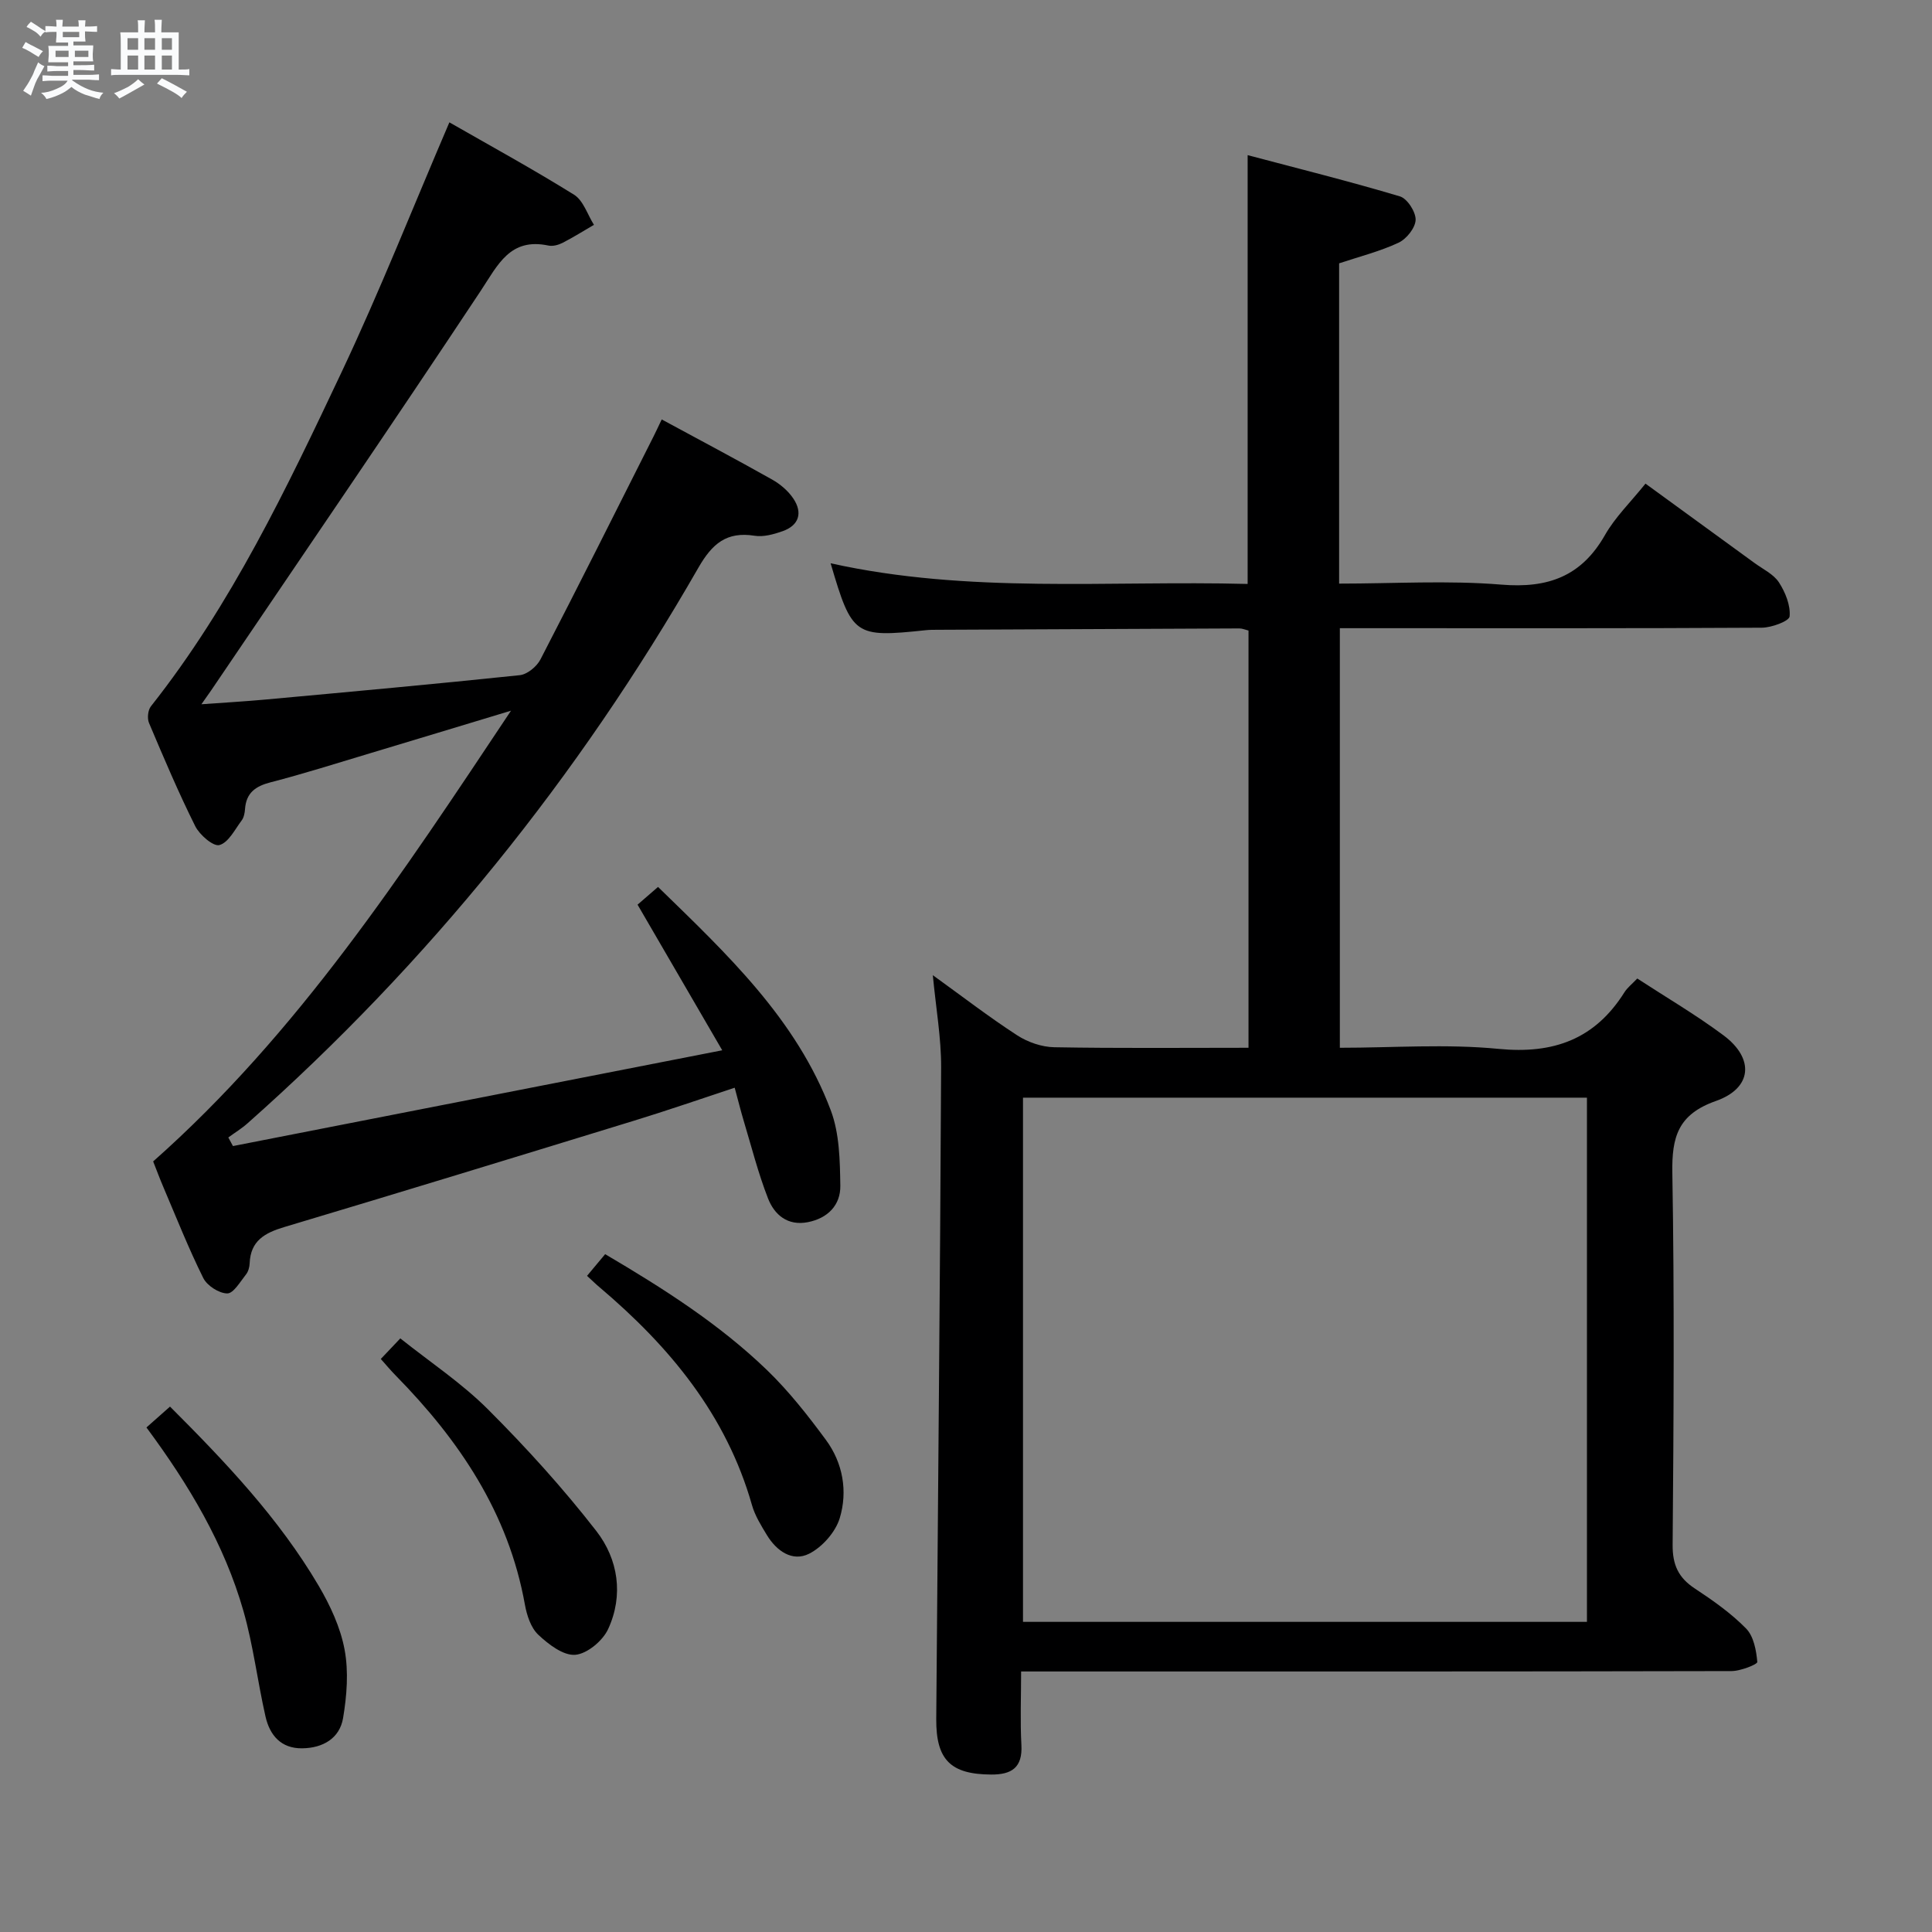 <svg enable-background="new 0 0 400 400" viewBox="0 0 400 400" xmlns="http://www.w3.org/2000/svg"><rect x="0" y="0" width="400" height="400" fill="#808080" stroke="none"/><path d="m6.8 9.5c.6.3 1.3.7 2.1 1.1-.4.4-.7.8-.9 1.2-.7-.4-1.3-.8-1.8-1.1s-1.1-.6-1.6-.8c.2-.4.5-.8.7-1.2.4.2.8.5 1.5.8zm.9 6.9c-.3.6-.5 1.1-.7 1.7s-.4 1.1-.6 1.7c-.6-.4-1.1-.7-1.6-1 .7-1 1.2-1.8 1.5-2.4.3-.5.6-1.1.8-1.7.3-.6.5-1.2.8-1.8.3.3.8.6 1.3.8-.7 1.3-1.2 2.2-1.5 2.7zm.1-11c.4.3 1 .7 1.7 1.1-.5.2-.8.6-1.1 1.1-.5-.6-1-1-1.4-1.2s-.9-.6-1.5-.8c.2-.4.5-.7.9-1.1.5.3.9.6 1.4.9zm10.5 13.1c1 .4 2 .6 3.1.7-.4.4-.7.8-.8 1.3-.9-.2-1.9-.6-3-.9-1-.4-2-.9-2.8-1.6-.5.4-1.1.9-1.9 1.3s-1.9.9-3.3 1.2c-.1-.3-.5-.8-1.1-1.3 1 0 2.1-.3 3.2-.8 1.2-.5 1.9-1 2.3-1.7h-3.2c-.4 0-1 0-2 .1v-1.2c1 0 1.7.1 2 .1h3.3v-1h-2.3c-.2 0-.9 0-2 .1v-1.2c1.2 0 1.9.1 2 .1h2.3v-.8h-4.1c0-.7.1-1.2.1-1.6 0-.5 0-1.1-.1-1.8h4.1v-.7h-2.5c0-.6.1-1.1.1-1.6v-.6h-.5c-.4 0-1 0-1.8.1v-1.3c1.2 0 1.9.1 2.1.1h.2c0-.3 0-.8-.1-1.4h1.4c0 .6-.1 1-.1 1.4h3.4c0-.4 0-.8-.1-1.3h1.5c0 .4-.1.9-.1 1.3.7 0 1.5 0 2.5-.1v1.2c-1 0-1.8-.1-2.5-.1v.6c0 .3 0 .8.1 1.5h-2.5v.8h4.1c0 .7-.1 1.3-.1 1.8s0 1 .1 1.5h-4.1v.8h1.4c.8 0 1.8 0 2.9-.1v1.2c-1 0-1.9-.1-2.8-.1h-1.5v1h3.2c.3 0 1 0 2.1-.1v1.2c-1.1 0-1.8-.1-2.1-.1h-3.4l-.1.1c1.4 1 2.4 1.5 3.4 1.9zm-4.1-6.7v-1.3h-2.7v1.3zm2.2-4.1v-1.1h-3.4v1.1zm1.9 4.1v-1.3h-2.8v1.3z" fill="#fafbfc"/><path d="m37 6.7v2.3 5.4c1 0 1.8 0 2.2-.1v1.3c-.6 0-1.5-.1-2.5-.1h-11.9c-.7 0-1.3 0-1.8.1v-1.3c.5 0 1.1.1 2 .1v-5.2c0-1 0-1.8-.1-2.5h3.7c0-1.3 0-2.1-.1-2.5h1.5c0 .4-.1 1.3-.1 2.5h2.2c0-1.2 0-2.1-.1-2.6h1.5c0 .4-.1 1.3-.1 2.6zm-12.3 13.7c-.3-.4-.7-.8-1.1-1.1 1.1-.4 2.1-.9 2.9-1.3.8-.5 1.5-1 2.1-1.6.4.4.9.8 1.3 1.1-2.5 1.4-4.2 2.4-5.2 2.9zm3.9-10.1v-2.4h-2.2v2.4zm0 4.1v-2.9h-2.2v2.9zm3.5-4.1v-2.4h-2.2v2.4zm0 4.1v-2.9h-2.2v2.9zm.4 2.9 1-1.1c.6.3 1.4.7 2.5 1.3s2 1.1 2.7 1.5c-.4.4-.8.8-1.1 1.3-.8-.8-2.5-1.7-5.1-3zm3.1-7v-2.4h-2.1v2.4zm0 4.1v-2.9h-2.1v2.9z" fill="#fafbfc"/><g fill="#000001"><path d="m193.13 201.9c6.13 4.42 11.64 8.67 17.45 12.44 2.2 1.43 5.11 2.44 7.71 2.48 13.29.24 26.59.11 40.2.11 0-29.03 0-57.59 0-86.38-.66-.16-1.27-.44-1.88-.44-20.83.08-41.65.18-62.48.28-.83 0-1.67 0-2.5.09-14.7 1.55-15.23 1.19-19.66-13.86 28.65 6.36 57.41 3.53 86.34 4.28 0-29.47 0-58.49 0-88.78 10.64 2.82 21.16 5.44 31.53 8.54 1.52.45 3.29 3.21 3.25 4.85-.05 1.66-1.88 3.96-3.52 4.73-3.86 1.81-8.08 2.87-12.32 4.28v66.31c11.37 0 22.55-.7 33.59.21 9.65.8 16.57-1.7 21.45-10.26 2.11-3.71 5.3-6.8 8.39-10.65 7.61 5.54 15.1 10.98 22.57 16.43 1.75 1.28 3.93 2.3 5.05 4 1.33 2.05 2.43 4.76 2.22 7.06-.09.98-3.73 2.33-5.77 2.34-27.16.16-54.32.1-81.48.1-1.82 0-3.64 0-5.87 0v86.87c11 0 22.02-.83 32.87.23 11.41 1.11 19.96-2.02 26.06-11.73.6-.95 1.55-1.68 2.65-2.84 5.99 3.91 12.16 7.52 17.86 11.77 6.42 4.79 5.97 10.93-1.59 13.59-7.83 2.76-9.14 7.43-9.01 14.9.44 25.65.27 51.32.06 76.98-.03 4.16 1.19 6.81 4.59 9.05 3.74 2.47 7.49 5.1 10.61 8.28 1.58 1.6 2.12 4.53 2.33 6.93.04.5-3.46 1.88-5.33 1.89-46.82.11-93.65.08-140.47.08-1.98 0-3.96 0-6.62 0 0 5.31-.21 10.28.06 15.21.26 4.72-2.04 6.16-6.28 6.13-8.34-.05-11.41-3.01-11.35-11.5.34-44.97.8-89.94 1.01-134.9.03-6.07-1.06-12.16-1.72-19.1zm135.43 133.89c0-36.46 0-72.49 0-108.53-39.12 0-77.87 0-116.76 0v108.53z"/><path d="m149.53 217.45c-6.18-10.62-11.77-20.23-17.53-30.15 1.23-1.07 2.58-2.23 4.24-3.67 14.25 13.88 28.65 27.34 35.77 46.27 1.8 4.79 1.89 10.37 1.97 15.6.06 4.01-2.61 6.74-6.74 7.54-4.19.81-6.92-1.54-8.24-4.95-2.04-5.23-3.42-10.71-5.04-16.09-.61-2.04-1.12-4.11-1.85-6.8-7.16 2.36-13.98 4.73-20.88 6.84-24.11 7.4-48.22 14.79-72.38 22.01-4.04 1.21-6.98 2.84-7.16 7.5-.03.8-.29 1.74-.78 2.34-1.18 1.48-2.57 3.91-3.86 3.9-1.7-.01-4.17-1.6-4.96-3.18-3.03-6.09-5.54-12.44-8.21-18.7-.78-1.82-1.47-3.68-2.17-5.45 29.98-26.54 51.52-59.46 74.09-93.32-10.63 3.21-19.93 6.04-29.23 8.83-6.83 2.05-13.63 4.21-20.52 5.99-3.15.81-5.08 2.18-5.32 5.54-.06.81-.23 1.75-.7 2.37-1.41 1.88-2.73 4.58-4.6 5.09-1.26.35-4.1-2.1-5.01-3.91-3.48-6.98-6.53-14.18-9.57-21.37-.4-.95-.23-2.65.39-3.44 16.67-21.07 28.12-45.16 39.49-69.21 7.93-16.8 14.77-34.13 22.31-51.7 8.39 4.81 17.26 9.66 25.82 14.99 1.92 1.2 2.77 4.11 4.11 6.23-2.17 1.26-4.29 2.6-6.52 3.74-.85.43-2 .74-2.9.55-7.96-1.68-10.45 3.97-14.02 9.37-18.38 27.73-37.17 55.19-55.82 82.74-.45.66-.92 1.31-2.01 2.86 4.99-.36 9.16-.6 13.31-.98 17.54-1.61 35.08-3.2 52.59-5.04 1.56-.16 3.54-1.79 4.3-3.27 7.94-15.34 15.66-30.79 23.44-46.22.51-1.01.98-2.04 1.66-3.46 7.78 4.21 15.37 8.23 22.85 12.44 1.69.95 3.35 2.36 4.42 3.97 1.93 2.9 1.19 5.5-2.22 6.72-1.84.65-3.98 1.25-5.83.95-5.8-.92-8.78 1.67-11.61 6.59-24.89 43.38-55.9 81.87-93.37 115.07-1.23 1.09-2.65 1.95-3.97 2.92.32.59.64 1.19.96 1.78 33.35-6.54 66.73-13.07 101.3-19.83z"/><path d="m30.32 295.54c1.74-1.54 3.09-2.74 4.88-4.32 11.49 11.49 22.54 23.12 30.76 37.07 2.4 4.08 4.52 8.63 5.38 13.23.86 4.57.47 9.55-.31 14.19-.71 4.21-4.19 6.21-8.46 6.26-4.39.06-6.72-2.71-7.6-6.58-1.65-7.26-2.53-14.72-4.57-21.85-3.96-13.87-11.29-26.13-20.08-38z"/><path d="m121.54 264.15c1.35-1.62 2.39-2.87 3.75-4.49 11.98 7.06 23.59 14.43 33.54 24.03 4.5 4.35 8.44 9.37 12.17 14.43 3.52 4.78 4.54 10.63 2.86 16.19-.88 2.9-3.62 6-6.34 7.37-3.46 1.74-6.73-.56-8.73-3.84-1.2-1.98-2.48-4.03-3.1-6.22-5.31-18.69-17.06-32.83-31.54-45.09-.77-.64-1.47-1.34-2.61-2.38z"/><path d="m78.84 281.36c1.25-1.32 2.37-2.5 4.04-4.26 6.15 4.9 12.69 9.24 18.14 14.68 7.95 7.95 15.56 16.34 22.45 25.21 4.53 5.84 5.67 13.29 2.44 20.29-1.12 2.43-4.35 5.13-6.81 5.33-2.47.2-5.55-2.17-7.66-4.16-1.54-1.45-2.37-4.04-2.77-6.26-3.4-18.94-13.58-34-26.74-47.4-1.03-1.04-1.97-2.18-3.09-3.43z"/></g></svg>